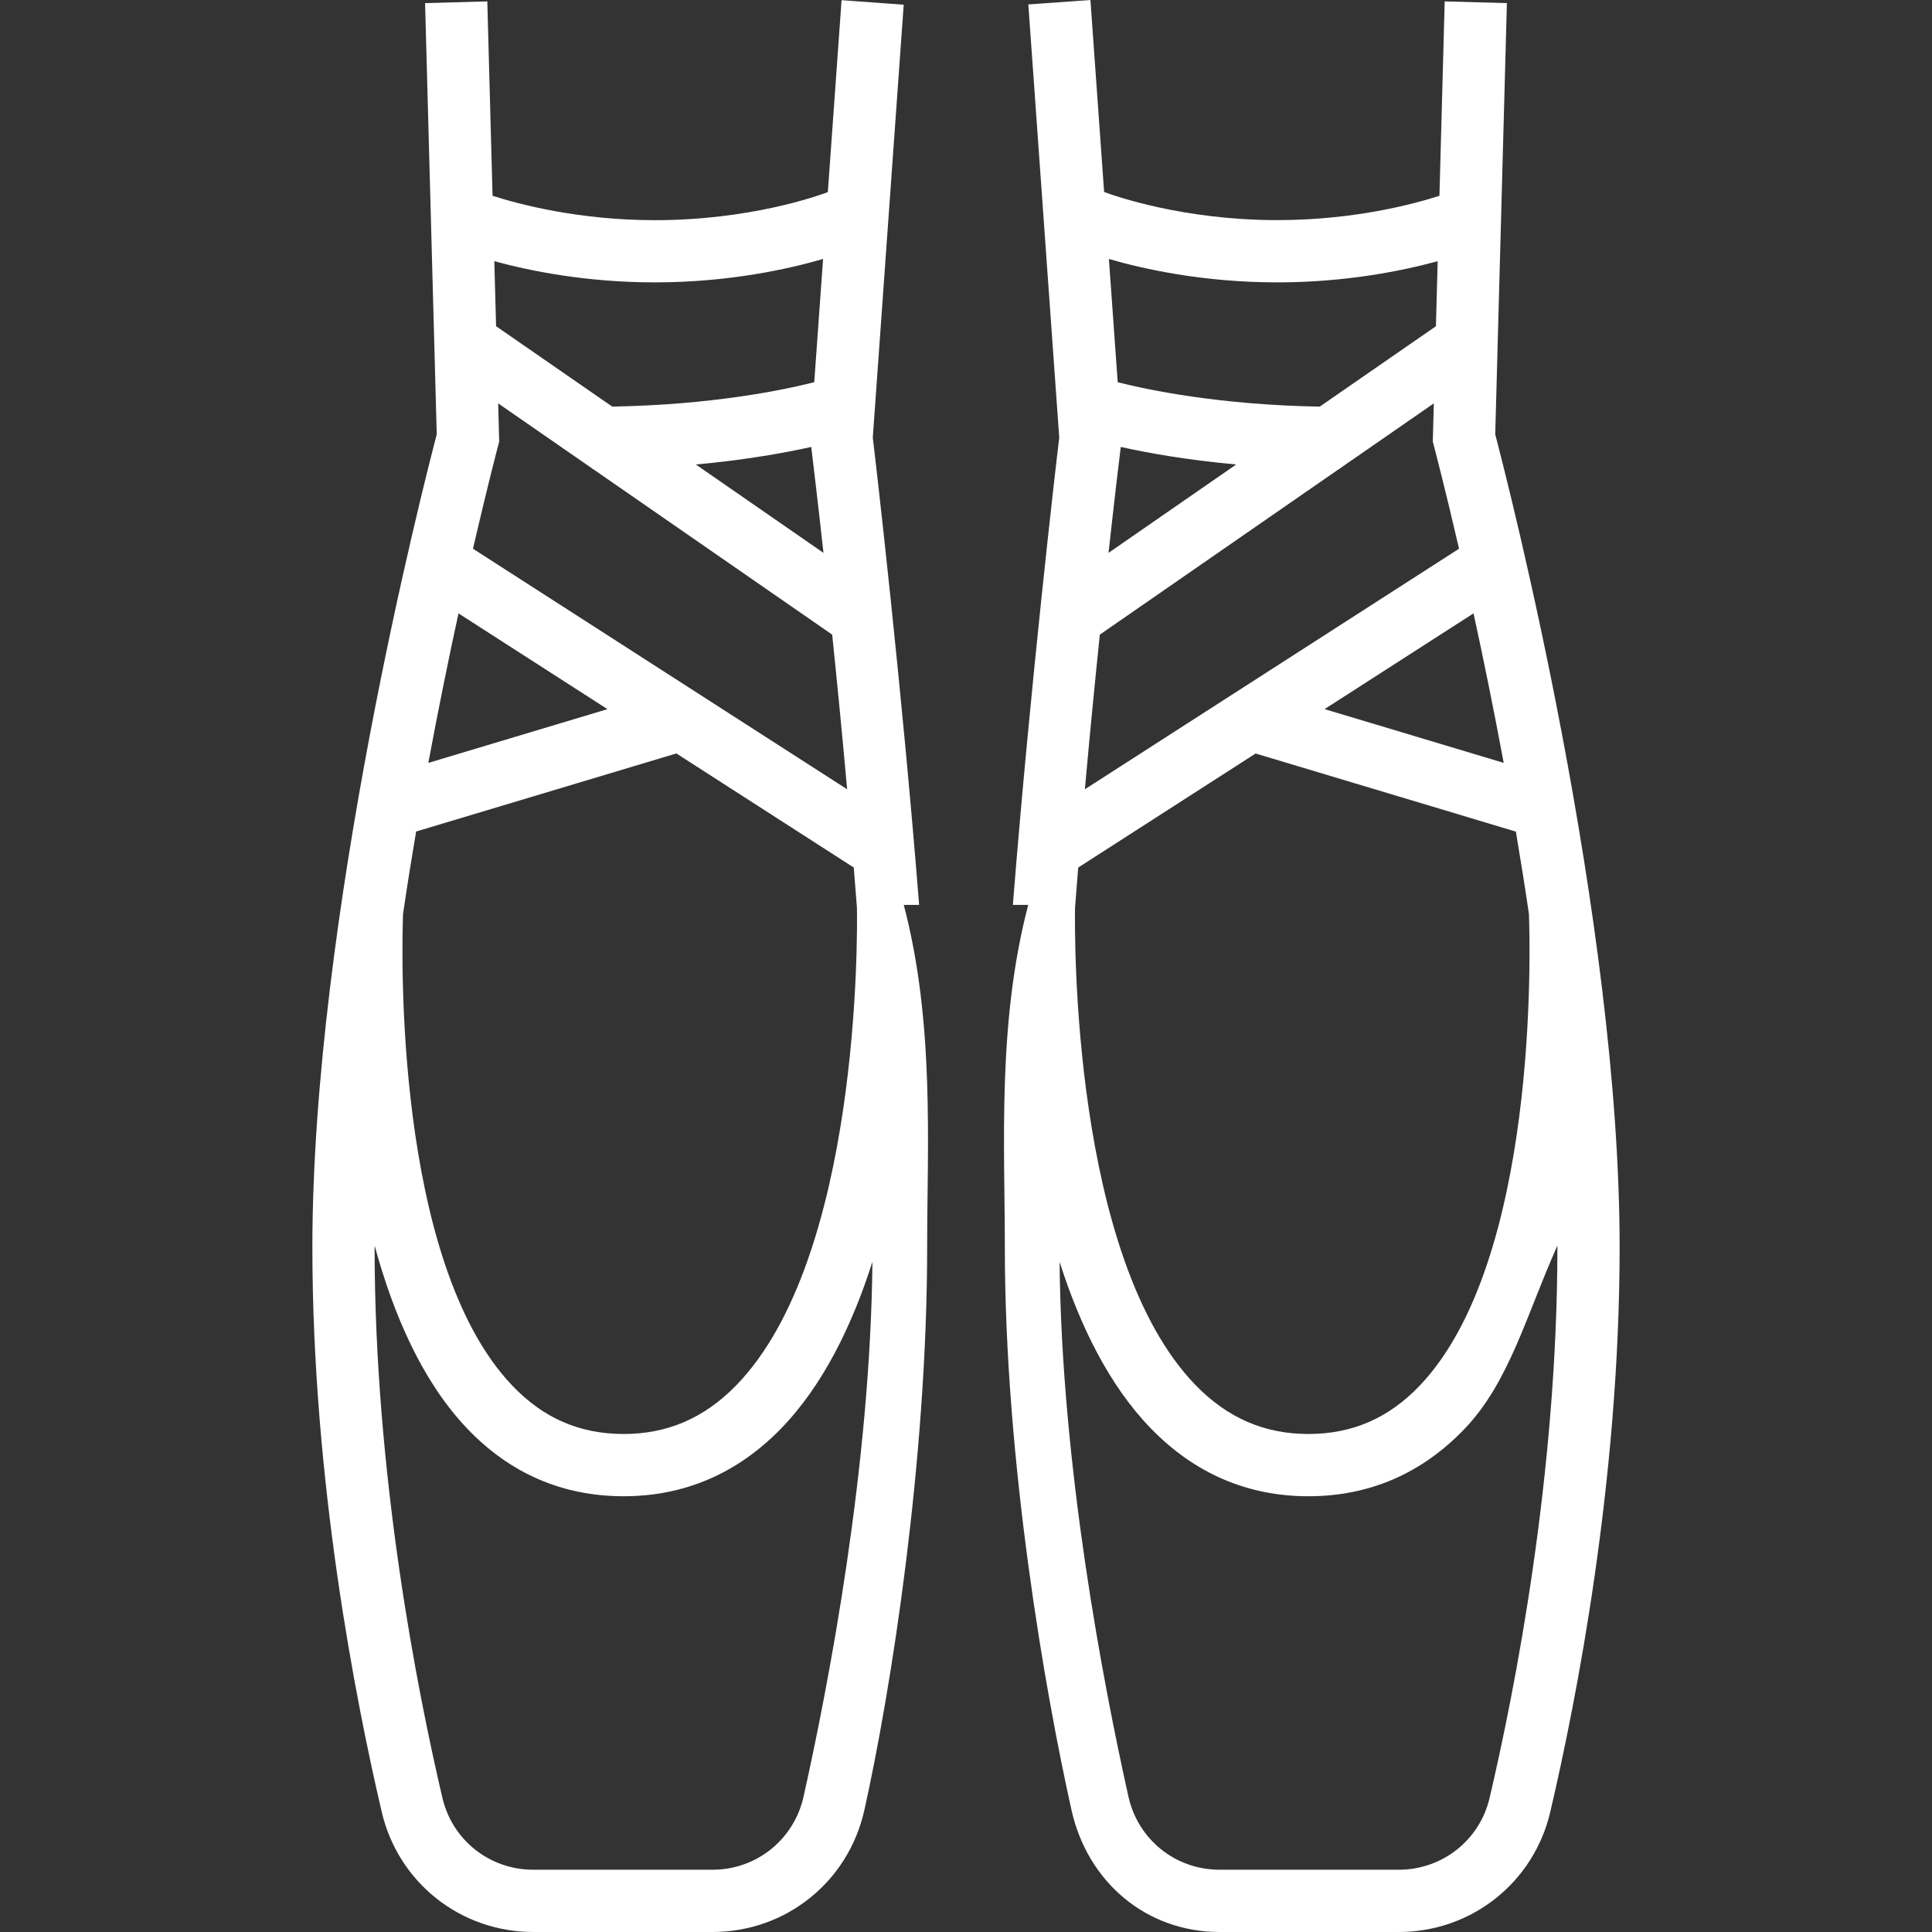 <svg width="57" height="57" viewBox="0 0 57 57" fill="none" xmlns="http://www.w3.org/2000/svg">
<rect x="0" y="0" width="57" height="57" fill="#333333" stroke="none"/>
<path d="M27.117 26.697C26.608 20.268 25.85 13.735 25.75 12.912L26.662 0.139L24.829 0.005L24.424 5.668C24.136 5.776 22.129 6.496 19.317 6.496C17.052 6.496 15.277 6.016 14.532 5.776L14.377 0.041L12.541 0.092L12.885 12.816C12.489 14.326 9.216 27.099 9.216 36.798C9.216 43.688 10.498 50.194 11.263 53.46C11.751 55.544 13.59 57 15.734 57H21.018C23.185 57 25.028 55.522 25.501 53.405C26.278 49.921 27.354 43.131 27.354 36.798C27.354 33.794 27.581 30.189 26.664 26.697H27.117ZM19.317 8.331C21.515 8.331 23.285 7.931 24.283 7.64L24.023 11.276C23.11 11.508 21.012 11.944 18.063 11.996L14.636 9.624L14.584 7.706C15.614 7.987 17.281 8.331 19.317 8.331ZM24.295 16.311L20.529 13.704C22 13.569 23.152 13.361 23.934 13.186C23.981 13.569 24.117 14.696 24.295 16.311ZM14.694 13.159L14.728 13.03L14.698 11.901L17.48 13.828V13.84C17.487 13.84 17.492 13.84 17.499 13.84L24.552 18.724C24.695 20.099 24.846 21.648 24.993 23.286L13.954 16.189C14.381 14.345 14.683 13.198 14.694 13.159ZM13.527 18.097L17.922 20.922L12.637 22.508C12.937 20.898 13.243 19.399 13.527 18.097ZM11.891 26.963C12.012 26.139 12.142 25.327 12.277 24.532L19.955 22.229L25.189 25.595C25.222 25.987 25.252 26.381 25.282 26.778C25.297 27.576 25.377 37.114 21.723 40.869C20.782 41.836 19.694 42.307 18.399 42.307C17.1 42.307 16.024 41.838 15.107 40.872C11.621 37.205 11.852 28.018 11.891 26.963ZM23.708 53.005C23.424 54.275 22.318 55.163 21.018 55.163H15.734C14.447 55.163 13.344 54.291 13.052 53.041C12.305 49.854 11.052 43.504 11.052 36.798C11.052 36.781 11.053 36.765 11.053 36.748C11.612 38.805 12.467 40.76 13.774 42.137C15.039 43.469 16.595 44.144 18.399 44.144C20.191 44.144 21.753 43.473 23.042 42.148C24.276 40.879 25.137 39.114 25.739 37.229C25.683 43.263 24.451 49.675 23.708 53.005Z" fill="white"/>
<path d="M44.114 12.816L44.458 0.092L42.623 0.041L42.468 5.776C41.728 6.015 39.964 6.494 37.683 6.494C34.898 6.494 32.871 5.775 32.575 5.664L32.171 0L30.339 0.131L31.251 12.911C31.15 13.735 30.392 20.268 29.883 26.697H30.336C29.419 30.189 29.646 33.794 29.646 36.798C29.646 43.131 30.836 49.921 31.613 53.405C32.086 55.522 33.815 57 35.982 57H41.266C43.41 57 45.249 55.544 45.737 53.46C46.502 50.195 47.784 43.688 47.784 36.798C47.784 27.099 44.511 14.326 44.114 12.816ZM44.364 22.507L39.079 20.921L43.474 18.096C43.758 19.398 44.064 20.897 44.364 22.507ZM37.683 8.331C39.719 8.331 41.386 7.987 42.416 7.706L42.364 9.625L38.936 11.997C35.988 11.945 33.89 11.509 32.976 11.277L32.716 7.641C33.715 7.931 35.485 8.331 37.683 8.331ZM33.066 13.186C33.848 13.361 35 13.569 36.471 13.704L32.705 16.311C32.883 14.696 33.019 13.569 33.066 13.186ZM32.448 18.724L39.501 13.84C39.508 13.84 39.513 13.84 39.52 13.84V13.828L42.302 11.901L42.272 13.03L42.306 13.159C42.316 13.198 42.619 14.345 43.046 16.189L32.007 23.286C32.154 21.648 32.306 20.1 32.448 18.724ZM31.717 26.78C31.747 26.383 31.778 25.988 31.81 25.596L37.044 22.231L44.723 24.535C44.857 25.329 44.987 26.14 45.108 26.962C45.147 27.998 45.383 37.202 41.893 40.873C40.976 41.838 39.9 42.307 38.601 42.307C37.306 42.307 36.218 41.836 35.277 40.869C31.625 37.115 31.703 27.583 31.717 26.78ZM43.949 53.04C43.657 54.291 42.554 55.163 41.266 55.163H35.982C34.682 55.163 33.575 54.275 33.292 53.005C32.549 49.674 31.317 43.262 31.261 37.228C31.863 39.114 32.725 40.879 33.958 42.147C35.247 43.473 36.809 44.144 38.601 44.144C40.405 44.144 41.961 43.469 43.227 42.137C44.534 40.76 45.029 38.805 45.948 36.748C45.948 36.765 45.948 36.781 45.948 36.798C45.948 43.504 44.695 49.854 43.949 53.04Z" fill="white"/>
</svg>
